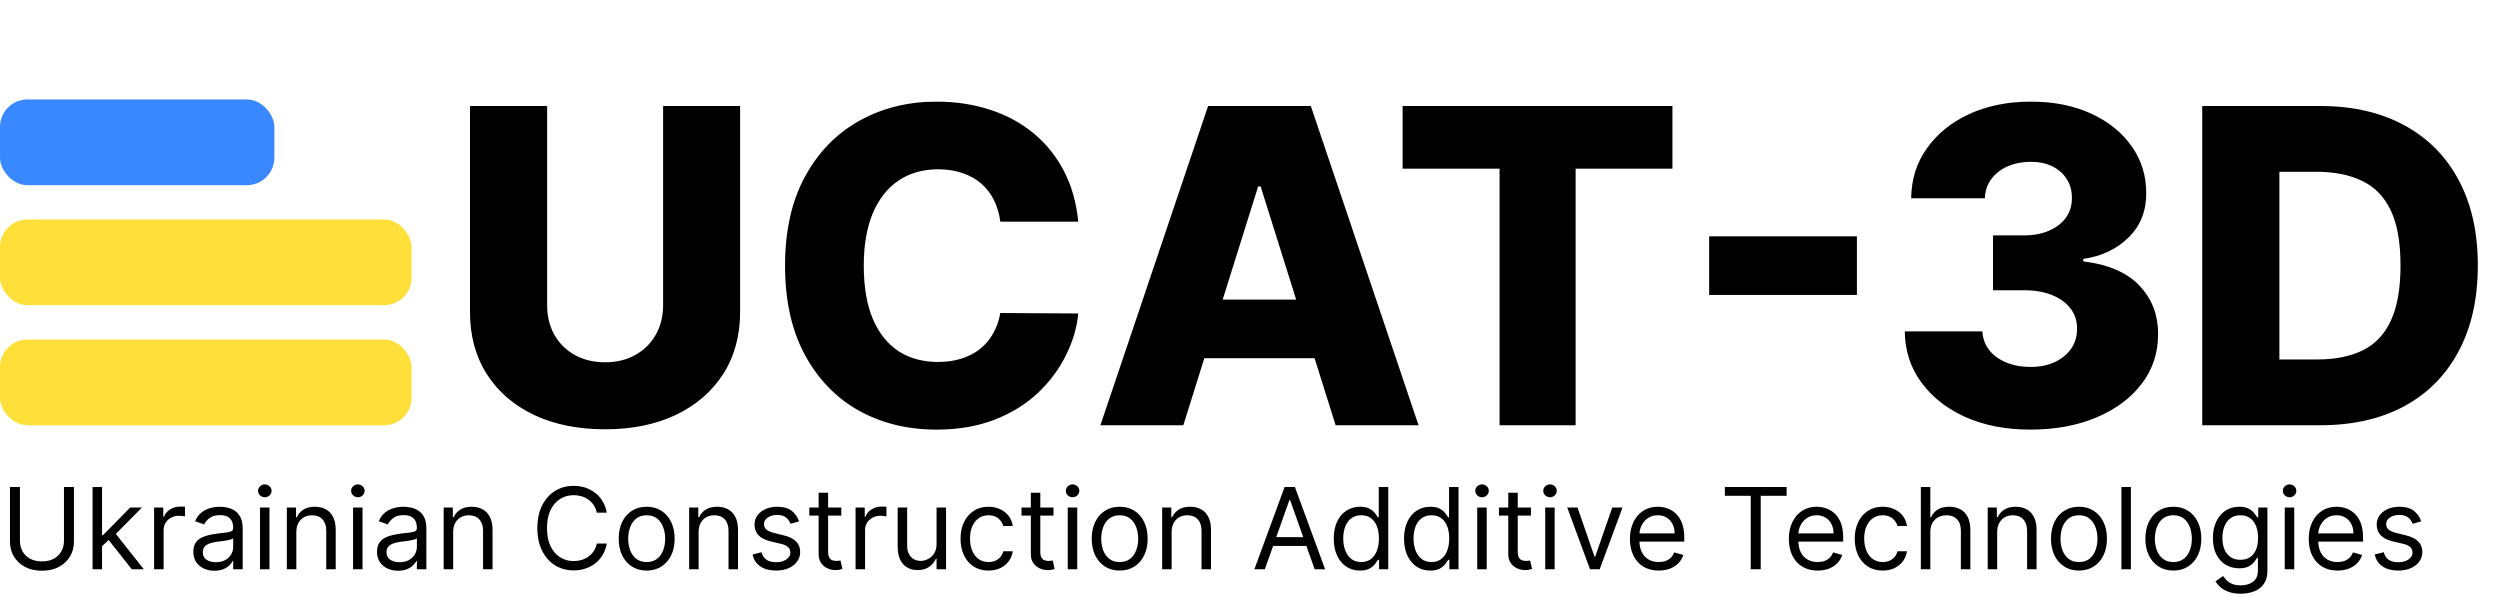 <svg width="729" height="174" viewBox="0 0 729 174" fill="none" xmlns="http://www.w3.org/2000/svg">
<path d="M193.364 30.909H215.818V90.954C215.818 97.894 214.167 103.939 210.864 109.091C207.561 114.212 202.955 118.182 197.045 121C191.136 123.788 184.273 125.182 176.455 125.182C168.545 125.182 161.636 123.788 155.727 121C149.818 118.182 145.227 114.212 141.955 109.091C138.682 103.939 137.045 97.894 137.045 90.954V30.909H159.545V89C159.545 92.212 160.242 95.076 161.636 97.591C163.061 100.106 165.045 102.076 167.591 103.5C170.136 104.924 173.091 105.636 176.455 105.636C179.818 105.636 182.758 104.924 185.273 103.5C187.818 102.076 189.803 100.106 191.227 97.591C192.652 95.076 193.364 92.212 193.364 89V30.909ZM314.42 64.636H291.693C291.39 62.303 290.769 60.197 289.83 58.318C288.89 56.439 287.648 54.833 286.102 53.5C284.557 52.167 282.723 51.151 280.602 50.455C278.511 49.727 276.193 49.364 273.648 49.364C269.133 49.364 265.239 50.47 261.966 52.682C258.723 54.894 256.223 58.091 254.466 62.273C252.739 66.454 251.875 71.515 251.875 77.454C251.875 83.636 252.754 88.818 254.511 93C256.299 97.151 258.799 100.288 262.011 102.409C265.254 104.5 269.087 105.545 273.511 105.545C275.996 105.545 278.254 105.227 280.284 104.591C282.345 103.955 284.148 103.03 285.693 101.818C287.269 100.576 288.557 99.076 289.557 97.318C290.587 95.53 291.299 93.515 291.693 91.273L314.42 91.409C314.027 95.53 312.83 99.591 310.83 103.591C308.86 107.591 306.148 111.242 302.693 114.545C299.239 117.818 295.027 120.424 290.057 122.364C285.117 124.303 279.451 125.273 273.057 125.273C264.633 125.273 257.087 123.424 250.42 119.727C243.784 116 238.542 110.576 234.693 103.455C230.845 96.333 228.92 87.667 228.92 77.454C228.92 67.212 230.875 58.53 234.784 51.409C238.693 44.288 243.981 38.879 250.648 35.182C257.314 31.485 264.784 29.636 273.057 29.636C278.693 29.636 283.905 30.424 288.693 32C293.481 33.545 297.693 35.818 301.33 38.818C304.966 41.788 307.92 45.439 310.193 49.773C312.466 54.106 313.875 59.061 314.42 64.636ZM345.057 124H320.875L352.284 30.909H382.239L413.648 124H389.466L367.602 54.364H366.875L345.057 124ZM341.83 87.364H392.375V104.455H341.83V87.364ZM409 49.182V30.909H487.682V49.182H459.455V124H437.273V49.182H409ZM541.477 68.909V86H498.386V68.909H541.477ZM592.023 125.273C584.932 125.273 578.644 124.061 573.159 121.636C567.705 119.182 563.402 115.803 560.25 111.5C557.098 107.197 555.492 102.242 555.432 96.636H578.068C578.159 98.667 578.811 100.47 580.023 102.045C581.235 103.591 582.886 104.803 584.977 105.682C587.068 106.561 589.447 107 592.114 107C594.78 107 597.129 106.53 599.159 105.591C601.22 104.621 602.826 103.303 603.977 101.636C605.129 99.939 605.689 98 605.659 95.818C605.689 93.636 605.068 91.697 603.795 90C602.523 88.303 600.72 86.985 598.386 86.046C596.083 85.106 593.356 84.636 590.205 84.636H581.159V68.636H590.205C592.962 68.636 595.386 68.182 597.477 67.273C599.598 66.364 601.25 65.091 602.432 63.455C603.614 61.788 604.189 59.879 604.159 57.727C604.189 55.636 603.689 53.803 602.659 52.227C601.659 50.621 600.25 49.379 598.432 48.5C596.644 47.621 594.568 47.182 592.205 47.182C589.72 47.182 587.462 47.621 585.432 48.5C583.432 49.379 581.841 50.621 580.659 52.227C579.477 53.833 578.856 55.697 578.795 57.818H557.295C557.356 52.273 558.902 47.394 561.932 43.182C564.962 38.939 569.083 35.621 574.295 33.227C579.538 30.833 585.508 29.636 592.205 29.636C598.871 29.636 604.735 30.803 609.795 33.136C614.856 35.47 618.795 38.651 621.614 42.682C624.432 46.682 625.841 51.212 625.841 56.273C625.871 61.515 624.159 65.833 620.705 69.227C617.28 72.621 612.871 74.712 607.477 75.5V76.227C614.689 77.076 620.129 79.409 623.795 83.227C627.492 87.046 629.326 91.818 629.295 97.546C629.295 102.939 627.705 107.727 624.523 111.909C621.371 116.061 616.977 119.333 611.341 121.727C605.735 124.091 599.295 125.273 592.023 125.273ZM676.58 124H642.17V30.909H676.534C686.019 30.909 694.186 32.773 701.034 36.5C707.913 40.197 713.216 45.53 716.943 52.5C720.67 59.439 722.534 67.742 722.534 77.409C722.534 87.106 720.67 95.439 716.943 102.409C713.246 109.379 707.958 114.727 701.08 118.455C694.201 122.152 686.034 124 676.58 124ZM664.67 104.818H675.716C680.928 104.818 685.337 103.939 688.943 102.182C692.58 100.394 695.322 97.5 697.17 93.5C699.049 89.47 699.989 84.106 699.989 77.409C699.989 70.712 699.049 65.379 697.17 61.409C695.292 57.409 692.519 54.53 688.852 52.773C685.216 50.985 680.731 50.091 675.398 50.091H664.67V104.818Z" fill="black"/>
<rect y="99" width="120" height="25" rx="8" fill="#FFDF39"/>
<rect y="64" width="120" height="25" rx="8" fill="#FFDF39"/>
<rect y="29" width="80" height="25" rx="8" fill="#3988FF"/>
<path d="M18.656 142H21.562V157.891C21.562 159.531 21.176 160.996 20.402 162.285C19.637 163.566 18.555 164.578 17.156 165.32C15.758 166.055 14.117 166.422 12.234 166.422C10.352 166.422 8.711 166.055 7.312 165.32C5.914 164.578 4.828 163.566 4.055 162.285C3.289 160.996 2.906 159.531 2.906 157.891V142H5.812V157.656C5.812 158.828 6.07 159.871 6.586 160.785C7.102 161.691 7.836 162.406 8.789 162.93C9.75 163.445 10.898 163.703 12.234 163.703C13.57 163.703 14.719 163.445 15.68 162.93C16.641 162.406 17.375 161.691 17.883 160.785C18.398 159.871 18.656 158.828 18.656 157.656V142ZM29.569 159.437L29.523 156.016H30.085L37.96 148H41.382L32.991 156.484H32.757L29.569 159.437ZM26.991 166V142H29.757V166H26.991ZM38.429 166L31.398 157.094L33.366 155.172L41.944 166H38.429ZM44.941 166V148H47.613V150.719H47.801C48.129 149.828 48.723 149.105 49.582 148.551C50.441 147.996 51.41 147.719 52.488 147.719C52.691 147.719 52.945 147.723 53.25 147.73C53.555 147.738 53.785 147.75 53.941 147.766V150.578C53.848 150.555 53.633 150.52 53.297 150.473C52.969 150.418 52.621 150.391 52.254 150.391C51.379 150.391 50.598 150.574 49.91 150.941C49.23 151.301 48.691 151.801 48.293 152.441C47.902 153.074 47.707 153.797 47.707 154.609V166H44.941ZM62.517 166.422C61.376 166.422 60.341 166.207 59.411 165.777C58.481 165.34 57.743 164.711 57.196 163.891C56.649 163.063 56.376 162.062 56.376 160.891C56.376 159.859 56.579 159.023 56.985 158.383C57.392 157.734 57.935 157.227 58.614 156.859C59.294 156.492 60.044 156.219 60.864 156.039C61.692 155.852 62.524 155.703 63.36 155.594C64.454 155.453 65.341 155.348 66.02 155.277C66.708 155.199 67.208 155.07 67.52 154.891C67.841 154.711 68.001 154.398 68.001 153.953V153.859C68.001 152.703 67.685 151.805 67.052 151.164C66.427 150.523 65.478 150.203 64.204 150.203C62.884 150.203 61.849 150.492 61.099 151.07C60.349 151.648 59.821 152.266 59.517 152.922L56.892 151.984C57.36 150.891 57.985 150.039 58.767 149.43C59.556 148.812 60.415 148.383 61.345 148.141C62.282 147.891 63.204 147.766 64.11 147.766C64.689 147.766 65.353 147.836 66.103 147.977C66.86 148.109 67.591 148.387 68.294 148.809C69.005 149.23 69.595 149.867 70.064 150.719C70.532 151.57 70.767 152.711 70.767 154.141V166H68.001V163.562H67.86C67.673 163.953 67.36 164.371 66.923 164.816C66.485 165.262 65.903 165.641 65.177 165.953C64.45 166.266 63.563 166.422 62.517 166.422ZM62.938 163.938C64.032 163.938 64.954 163.723 65.704 163.293C66.462 162.863 67.032 162.309 67.415 161.629C67.806 160.949 68.001 160.234 68.001 159.484V156.953C67.884 157.094 67.626 157.223 67.228 157.34C66.837 157.449 66.384 157.547 65.868 157.633C65.36 157.711 64.864 157.781 64.38 157.844C63.903 157.898 63.517 157.945 63.22 157.984C62.501 158.078 61.829 158.23 61.204 158.441C60.587 158.645 60.087 158.953 59.704 159.367C59.329 159.773 59.142 160.328 59.142 161.031C59.142 161.992 59.497 162.719 60.208 163.211C60.927 163.695 61.837 163.938 62.938 163.938ZM75.814 166V148H78.58V166H75.814ZM77.221 145C76.682 145 76.217 144.816 75.826 144.449C75.443 144.082 75.252 143.641 75.252 143.125C75.252 142.609 75.443 142.168 75.826 141.801C76.217 141.434 76.682 141.25 77.221 141.25C77.76 141.25 78.221 141.434 78.603 141.801C78.994 142.168 79.189 142.609 79.189 143.125C79.189 143.641 78.994 144.082 78.603 144.449C78.221 144.816 77.76 145 77.221 145ZM86.411 155.172V166H83.645V148H86.317V150.812H86.552C86.974 149.898 87.614 149.164 88.474 148.609C89.333 148.047 90.442 147.766 91.802 147.766C93.02 147.766 94.087 148.016 95.001 148.516C95.915 149.008 96.626 149.758 97.134 150.766C97.642 151.766 97.895 153.031 97.895 154.563V166H95.13V154.75C95.13 153.336 94.763 152.234 94.028 151.445C93.294 150.648 92.286 150.25 91.005 150.25C90.122 150.25 89.333 150.441 88.638 150.824C87.95 151.207 87.407 151.766 87.009 152.5C86.61 153.234 86.411 154.125 86.411 155.172ZM102.949 166V148H105.715V166H102.949ZM104.355 145C103.816 145 103.352 144.816 102.961 144.449C102.578 144.082 102.387 143.641 102.387 143.125C102.387 142.609 102.578 142.168 102.961 141.801C103.352 141.434 103.816 141.25 104.355 141.25C104.895 141.25 105.355 141.434 105.738 141.801C106.129 142.168 106.324 142.609 106.324 143.125C106.324 143.641 106.129 144.082 105.738 144.449C105.355 144.816 104.895 145 104.355 145ZM116.077 166.422C114.937 166.422 113.901 166.207 112.972 165.777C112.042 165.34 111.304 164.711 110.757 163.891C110.21 163.063 109.937 162.062 109.937 160.891C109.937 159.859 110.14 159.023 110.546 158.383C110.952 157.734 111.495 157.227 112.175 156.859C112.854 156.492 113.604 156.219 114.425 156.039C115.253 155.852 116.085 155.703 116.921 155.594C118.015 155.453 118.901 155.348 119.581 155.277C120.269 155.199 120.769 155.07 121.081 154.891C121.401 154.711 121.562 154.398 121.562 153.953V153.859C121.562 152.703 121.245 151.805 120.612 151.164C119.987 150.523 119.038 150.203 117.765 150.203C116.444 150.203 115.409 150.492 114.659 151.07C113.909 151.648 113.382 152.266 113.077 152.922L110.452 151.984C110.921 150.891 111.546 150.039 112.327 149.43C113.116 148.812 113.976 148.383 114.905 148.141C115.843 147.891 116.765 147.766 117.671 147.766C118.249 147.766 118.913 147.836 119.663 147.977C120.421 148.109 121.151 148.387 121.854 148.809C122.565 149.23 123.155 149.867 123.624 150.719C124.093 151.57 124.327 152.711 124.327 154.141V166H121.562V163.562H121.421C121.233 163.953 120.921 164.371 120.483 164.816C120.046 165.262 119.464 165.641 118.737 165.953C118.011 166.266 117.124 166.422 116.077 166.422ZM116.499 163.938C117.593 163.938 118.515 163.723 119.265 163.293C120.022 162.863 120.593 162.309 120.976 161.629C121.366 160.949 121.562 160.234 121.562 159.484V156.953C121.444 157.094 121.187 157.223 120.788 157.34C120.397 157.449 119.944 157.547 119.429 157.633C118.921 157.711 118.425 157.781 117.94 157.844C117.464 157.898 117.077 157.945 116.78 157.984C116.062 158.078 115.39 158.23 114.765 158.441C114.147 158.645 113.647 158.953 113.265 159.367C112.89 159.773 112.702 160.328 112.702 161.031C112.702 161.992 113.058 162.719 113.769 163.211C114.487 163.695 115.397 163.938 116.499 163.938ZM132.141 155.172V166H129.375V148H132.047V150.812H132.281C132.703 149.898 133.344 149.164 134.203 148.609C135.063 148.047 136.172 147.766 137.531 147.766C138.75 147.766 139.816 148.016 140.73 148.516C141.645 149.008 142.355 149.758 142.863 150.766C143.371 151.766 143.625 153.031 143.625 154.563V166H140.859V154.75C140.859 153.336 140.492 152.234 139.758 151.445C139.023 150.648 138.016 150.25 136.734 150.25C135.852 150.25 135.063 150.441 134.367 150.824C133.68 151.207 133.137 151.766 132.738 152.5C132.34 153.234 132.141 154.125 132.141 155.172ZM176.938 149.5H174.032C173.86 148.664 173.56 147.93 173.13 147.297C172.708 146.664 172.192 146.133 171.583 145.703C170.981 145.266 170.313 144.937 169.579 144.719C168.845 144.5 168.079 144.391 167.282 144.391C165.829 144.391 164.513 144.758 163.333 145.492C162.161 146.227 161.228 147.309 160.532 148.738C159.845 150.168 159.501 151.922 159.501 154C159.501 156.078 159.845 157.832 160.532 159.262C161.228 160.691 162.161 161.773 163.333 162.508C164.513 163.242 165.829 163.609 167.282 163.609C168.079 163.609 168.845 163.5 169.579 163.281C170.313 163.062 170.981 162.738 171.583 162.309C172.192 161.871 172.708 161.336 173.13 160.703C173.56 160.062 173.86 159.328 174.032 158.5H176.938C176.72 159.727 176.321 160.824 175.743 161.793C175.165 162.762 174.446 163.586 173.587 164.266C172.728 164.937 171.763 165.449 170.692 165.801C169.63 166.152 168.493 166.328 167.282 166.328C165.235 166.328 163.415 165.828 161.821 164.828C160.228 163.828 158.974 162.406 158.06 160.562C157.146 158.719 156.688 156.531 156.688 154C156.688 151.469 157.146 149.281 158.06 147.438C158.974 145.594 160.228 144.172 161.821 143.172C163.415 142.172 165.235 141.672 167.282 141.672C168.493 141.672 169.63 141.848 170.692 142.199C171.763 142.551 172.728 143.066 173.587 143.746C174.446 144.418 175.165 145.238 175.743 146.207C176.321 147.168 176.72 148.266 176.938 149.5ZM188.572 166.375C186.947 166.375 185.521 165.988 184.295 165.215C183.076 164.441 182.123 163.359 181.436 161.969C180.756 160.578 180.416 158.953 180.416 157.094C180.416 155.219 180.756 153.582 181.436 152.184C182.123 150.785 183.076 149.699 184.295 148.926C185.521 148.152 186.947 147.766 188.572 147.766C190.197 147.766 191.619 148.152 192.838 148.926C194.064 149.699 195.018 150.785 195.697 152.184C196.385 153.582 196.729 155.219 196.729 157.094C196.729 158.953 196.385 160.578 195.697 161.969C195.018 163.359 194.064 164.441 192.838 165.215C191.619 165.988 190.197 166.375 188.572 166.375ZM188.572 163.891C189.807 163.891 190.822 163.574 191.619 162.941C192.416 162.309 193.006 161.477 193.389 160.445C193.771 159.414 193.963 158.297 193.963 157.094C193.963 155.891 193.771 154.77 193.389 153.73C193.006 152.691 192.416 151.852 191.619 151.211C190.822 150.57 189.807 150.25 188.572 150.25C187.338 150.25 186.322 150.57 185.525 151.211C184.729 151.852 184.139 152.691 183.756 153.73C183.373 154.77 183.182 155.891 183.182 157.094C183.182 158.297 183.373 159.414 183.756 160.445C184.139 161.477 184.729 162.309 185.525 162.941C186.322 163.574 187.338 163.891 188.572 163.891ZM203.716 155.172V166H200.95V148H203.622V150.812H203.856C204.278 149.898 204.919 149.164 205.778 148.609C206.638 148.047 207.747 147.766 209.106 147.766C210.325 147.766 211.392 148.016 212.306 148.516C213.22 149.008 213.931 149.758 214.438 150.766C214.946 151.766 215.2 153.031 215.2 154.563V166H212.435V154.75C212.435 153.336 212.067 152.234 211.333 151.445C210.599 150.648 209.591 150.25 208.31 150.25C207.427 150.25 206.638 150.441 205.942 150.824C205.255 151.207 204.712 151.766 204.313 152.5C203.915 153.234 203.716 154.125 203.716 155.172ZM233.004 152.031L230.52 152.734C230.363 152.32 230.133 151.918 229.828 151.527C229.531 151.129 229.125 150.801 228.609 150.543C228.094 150.285 227.434 150.156 226.629 150.156C225.527 150.156 224.609 150.41 223.875 150.918C223.148 151.418 222.785 152.055 222.785 152.828C222.785 153.516 223.035 154.059 223.535 154.457C224.035 154.855 224.816 155.187 225.879 155.453L228.551 156.109C230.16 156.5 231.359 157.098 232.148 157.902C232.938 158.699 233.332 159.727 233.332 160.984C233.332 162.016 233.035 162.937 232.441 163.75C231.855 164.562 231.035 165.203 229.98 165.672C228.926 166.141 227.699 166.375 226.301 166.375C224.465 166.375 222.945 165.977 221.742 165.18C220.539 164.383 219.777 163.219 219.457 161.687L222.082 161.031C222.332 162 222.805 162.727 223.5 163.211C224.203 163.695 225.121 163.938 226.254 163.938C227.543 163.938 228.566 163.664 229.324 163.117C230.09 162.562 230.473 161.898 230.473 161.125C230.473 160.5 230.254 159.977 229.816 159.555C229.379 159.125 228.707 158.805 227.801 158.594L224.801 157.891C223.152 157.5 221.941 156.895 221.168 156.074C220.402 155.246 220.02 154.211 220.02 152.969C220.02 151.953 220.305 151.055 220.875 150.273C221.453 149.492 222.238 148.879 223.23 148.434C224.23 147.988 225.363 147.766 226.629 147.766C228.41 147.766 229.809 148.156 230.824 148.937C231.848 149.719 232.574 150.75 233.004 152.031ZM245.323 148V150.344H235.995V148H245.323ZM238.714 143.687H241.479V160.844C241.479 161.625 241.593 162.211 241.819 162.602C242.054 162.984 242.351 163.242 242.71 163.375C243.077 163.5 243.464 163.562 243.87 163.562C244.175 163.562 244.425 163.547 244.62 163.516C244.815 163.477 244.972 163.445 245.089 163.422L245.651 165.906C245.464 165.977 245.202 166.047 244.866 166.117C244.53 166.195 244.104 166.234 243.589 166.234C242.808 166.234 242.042 166.066 241.292 165.73C240.55 165.395 239.933 164.883 239.44 164.195C238.956 163.508 238.714 162.641 238.714 161.594V143.687ZM249.483 166V148H252.155V150.719H252.343C252.671 149.828 253.265 149.105 254.124 148.551C254.983 147.996 255.952 147.719 257.03 147.719C257.233 147.719 257.487 147.723 257.792 147.73C258.097 147.738 258.327 147.75 258.483 147.766V150.578C258.39 150.555 258.175 150.52 257.839 150.473C257.511 150.418 257.163 150.391 256.796 150.391C255.921 150.391 255.14 150.574 254.452 150.941C253.772 151.301 253.233 151.801 252.835 152.441C252.444 153.074 252.249 153.797 252.249 154.609V166H249.483ZM273.105 158.641V148H275.871V166H273.105V162.953H272.918C272.496 163.867 271.84 164.645 270.949 165.285C270.059 165.918 268.934 166.234 267.574 166.234C266.449 166.234 265.449 165.988 264.574 165.496C263.699 164.996 263.012 164.246 262.512 163.246C262.012 162.238 261.762 160.969 261.762 159.437V148H264.527V159.25C264.527 160.562 264.895 161.609 265.629 162.391C266.371 163.172 267.316 163.562 268.465 163.562C269.152 163.562 269.852 163.387 270.563 163.035C271.281 162.684 271.883 162.145 272.367 161.418C272.859 160.691 273.105 159.766 273.105 158.641ZM288.249 166.375C286.562 166.375 285.108 165.977 283.89 165.18C282.671 164.383 281.733 163.285 281.077 161.887C280.421 160.488 280.093 158.891 280.093 157.094C280.093 155.266 280.429 153.652 281.101 152.254C281.78 150.848 282.726 149.75 283.937 148.961C285.155 148.164 286.577 147.766 288.202 147.766C289.468 147.766 290.608 148 291.624 148.469C292.64 148.937 293.472 149.594 294.12 150.437C294.769 151.281 295.171 152.266 295.327 153.391H292.562C292.351 152.57 291.882 151.844 291.155 151.211C290.437 150.57 289.468 150.25 288.249 150.25C287.171 150.25 286.226 150.531 285.413 151.094C284.608 151.648 283.979 152.434 283.526 153.449C283.081 154.457 282.858 155.641 282.858 157C282.858 158.391 283.077 159.602 283.515 160.633C283.96 161.664 284.585 162.465 285.39 163.035C286.202 163.605 287.155 163.891 288.249 163.891C288.968 163.891 289.62 163.766 290.206 163.516C290.792 163.266 291.288 162.906 291.694 162.437C292.101 161.969 292.39 161.406 292.562 160.75H295.327C295.171 161.812 294.784 162.77 294.167 163.621C293.558 164.465 292.749 165.137 291.741 165.637C290.741 166.129 289.577 166.375 288.249 166.375ZM307.198 148V150.344H297.87V148H307.198ZM300.589 143.687H303.354V160.844C303.354 161.625 303.468 162.211 303.694 162.602C303.929 162.984 304.226 163.242 304.585 163.375C304.952 163.5 305.339 163.562 305.745 163.562C306.05 163.562 306.3 163.547 306.495 163.516C306.69 163.477 306.847 163.445 306.964 163.422L307.526 165.906C307.339 165.977 307.077 166.047 306.741 166.117C306.405 166.195 305.979 166.234 305.464 166.234C304.683 166.234 303.917 166.066 303.167 165.73C302.425 165.395 301.808 164.883 301.315 164.195C300.831 163.508 300.589 162.641 300.589 161.594V143.687ZM311.358 166V148H314.124V166H311.358ZM312.765 145C312.226 145 311.761 144.816 311.37 144.449C310.987 144.082 310.796 143.641 310.796 143.125C310.796 142.609 310.987 142.168 311.37 141.801C311.761 141.434 312.226 141.25 312.765 141.25C313.304 141.25 313.765 141.434 314.147 141.801C314.538 142.168 314.733 142.609 314.733 143.125C314.733 143.641 314.538 144.082 314.147 144.449C313.765 144.816 313.304 145 312.765 145ZM326.502 166.375C324.877 166.375 323.451 165.988 322.225 165.215C321.006 164.441 320.053 163.359 319.365 161.969C318.686 160.578 318.346 158.953 318.346 157.094C318.346 155.219 318.686 153.582 319.365 152.184C320.053 150.785 321.006 149.699 322.225 148.926C323.451 148.152 324.877 147.766 326.502 147.766C328.127 147.766 329.549 148.152 330.768 148.926C331.994 149.699 332.947 150.785 333.627 152.184C334.314 153.582 334.658 155.219 334.658 157.094C334.658 158.953 334.314 160.578 333.627 161.969C332.947 163.359 331.994 164.441 330.768 165.215C329.549 165.988 328.127 166.375 326.502 166.375ZM326.502 163.891C327.736 163.891 328.752 163.574 329.549 162.941C330.346 162.309 330.936 161.477 331.318 160.445C331.701 159.414 331.893 158.297 331.893 157.094C331.893 155.891 331.701 154.77 331.318 153.73C330.936 152.691 330.346 151.852 329.549 151.211C328.752 150.57 327.736 150.25 326.502 150.25C325.268 150.25 324.252 150.57 323.455 151.211C322.658 151.852 322.068 152.691 321.686 153.73C321.303 154.77 321.111 155.891 321.111 157.094C321.111 158.297 321.303 159.414 321.686 160.445C322.068 161.477 322.658 162.309 323.455 162.941C324.252 163.574 325.268 163.891 326.502 163.891ZM341.646 155.172V166H338.88V148H341.552V150.812H341.786C342.208 149.898 342.849 149.164 343.708 148.609C344.567 148.047 345.677 147.766 347.036 147.766C348.255 147.766 349.321 148.016 350.235 148.516C351.149 149.008 351.86 149.758 352.368 150.766C352.876 151.766 353.13 153.031 353.13 154.563V166H350.364V154.75C350.364 153.336 349.997 152.234 349.263 151.445C348.528 150.648 347.521 150.25 346.239 150.25C345.356 150.25 344.567 150.441 343.872 150.824C343.185 151.207 342.642 151.766 342.243 152.5C341.845 153.234 341.646 154.125 341.646 155.172ZM368.824 166H365.777L374.59 142H377.59L386.402 166H383.355L376.184 145.797H375.996L368.824 166ZM369.949 156.625H382.23V159.203H369.949V156.625ZM396.563 166.375C395.063 166.375 393.738 165.996 392.59 165.238C391.441 164.473 390.543 163.395 389.895 162.004C389.246 160.605 388.922 158.953 388.922 157.047C388.922 155.156 389.246 153.516 389.895 152.125C390.543 150.734 391.445 149.66 392.602 148.902C393.758 148.145 395.094 147.766 396.609 147.766C397.781 147.766 398.707 147.961 399.387 148.352C400.074 148.734 400.598 149.172 400.957 149.664C401.324 150.148 401.609 150.547 401.813 150.859H402.047V142H404.813V166H402.141V163.234H401.813C401.609 163.562 401.32 163.977 400.945 164.477C400.57 164.969 400.035 165.41 399.34 165.801C398.645 166.184 397.719 166.375 396.563 166.375ZM396.938 163.891C398.047 163.891 398.984 163.602 399.75 163.023C400.516 162.437 401.098 161.629 401.496 160.598C401.895 159.559 402.094 158.359 402.094 157C402.094 155.656 401.898 154.48 401.508 153.473C401.117 152.457 400.539 151.668 399.773 151.105C399.008 150.535 398.063 150.25 396.938 150.25C395.766 150.25 394.789 150.551 394.008 151.152C393.234 151.746 392.652 152.555 392.262 153.578C391.879 154.594 391.688 155.734 391.688 157C391.688 158.281 391.883 159.445 392.273 160.492C392.672 161.531 393.258 162.359 394.031 162.977C394.813 163.586 395.781 163.891 396.938 163.891ZM417.059 166.375C415.559 166.375 414.234 165.996 413.086 165.238C411.938 164.473 411.039 163.395 410.391 162.004C409.742 160.605 409.418 158.953 409.418 157.047C409.418 155.156 409.742 153.516 410.391 152.125C411.039 150.734 411.941 149.66 413.098 148.902C414.254 148.145 415.59 147.766 417.105 147.766C418.277 147.766 419.203 147.961 419.883 148.352C420.57 148.734 421.094 149.172 421.453 149.664C421.82 150.148 422.105 150.547 422.309 150.859H422.543V142H425.309V166H422.637V163.234H422.309C422.105 163.562 421.816 163.977 421.441 164.477C421.066 164.969 420.531 165.41 419.836 165.801C419.141 166.184 418.215 166.375 417.059 166.375ZM417.434 163.891C418.543 163.891 419.48 163.602 420.246 163.023C421.012 162.437 421.594 161.629 421.992 160.598C422.391 159.559 422.59 158.359 422.59 157C422.59 155.656 422.395 154.48 422.004 153.473C421.613 152.457 421.035 151.668 420.27 151.105C419.504 150.535 418.559 150.25 417.434 150.25C416.262 150.25 415.285 150.551 414.504 151.152C413.73 151.746 413.148 152.555 412.758 153.578C412.375 154.594 412.184 155.734 412.184 157C412.184 158.281 412.379 159.445 412.77 160.492C413.168 161.531 413.754 162.359 414.527 162.977C415.309 163.586 416.277 163.891 417.434 163.891ZM430.758 166V148H433.523V166H430.758ZM432.164 145C431.625 145 431.16 144.816 430.77 144.449C430.387 144.082 430.195 143.641 430.195 143.125C430.195 142.609 430.387 142.168 430.77 141.801C431.16 141.434 431.625 141.25 432.164 141.25C432.703 141.25 433.164 141.434 433.547 141.801C433.938 142.168 434.133 142.609 434.133 143.125C434.133 143.641 433.938 144.082 433.547 144.449C433.164 144.816 432.703 145 432.164 145ZM446.417 148V150.344H437.089V148H446.417ZM439.808 143.687H442.573V160.844C442.573 161.625 442.687 162.211 442.913 162.602C443.147 162.984 443.444 163.242 443.804 163.375C444.171 163.5 444.558 163.562 444.964 163.562C445.269 163.562 445.519 163.547 445.714 163.516C445.909 163.477 446.065 163.445 446.183 163.422L446.745 165.906C446.558 165.977 446.296 166.047 445.96 166.117C445.624 166.195 445.198 166.234 444.683 166.234C443.901 166.234 443.136 166.066 442.386 165.73C441.644 165.395 441.026 164.883 440.534 164.195C440.05 163.508 439.808 162.641 439.808 161.594V143.687ZM450.577 166V148H453.343V166H450.577ZM451.983 145C451.444 145 450.979 144.816 450.589 144.449C450.206 144.082 450.015 143.641 450.015 143.125C450.015 142.609 450.206 142.168 450.589 141.801C450.979 141.434 451.444 141.25 451.983 141.25C452.522 141.25 452.983 141.434 453.366 141.801C453.757 142.168 453.952 142.609 453.952 143.125C453.952 143.641 453.757 144.082 453.366 144.449C452.983 144.816 452.522 145 451.983 145ZM473.127 148L466.471 166H463.658L457.002 148H460.002L464.971 162.344H465.158L470.127 148H473.127ZM483.68 166.375C481.945 166.375 480.449 165.992 479.191 165.227C477.941 164.453 476.977 163.375 476.297 161.992C475.625 160.602 475.289 158.984 475.289 157.141C475.289 155.297 475.625 153.672 476.297 152.266C476.977 150.852 477.922 149.75 479.133 148.961C480.352 148.164 481.773 147.766 483.398 147.766C484.336 147.766 485.262 147.922 486.176 148.234C487.09 148.547 487.922 149.055 488.672 149.758C489.422 150.453 490.02 151.375 490.465 152.523C490.91 153.672 491.133 155.086 491.133 156.766V157.937H477.258V155.547H488.32C488.32 154.531 488.117 153.625 487.711 152.828C487.313 152.031 486.742 151.402 486 150.941C485.266 150.48 484.398 150.25 483.398 150.25C482.297 150.25 481.344 150.523 480.539 151.07C479.742 151.609 479.129 152.312 478.699 153.18C478.27 154.047 478.055 154.977 478.055 155.969V157.563C478.055 158.922 478.289 160.074 478.758 161.02C479.234 161.957 479.895 162.672 480.738 163.164C481.582 163.648 482.563 163.891 483.68 163.891C484.406 163.891 485.063 163.789 485.648 163.586C486.242 163.375 486.754 163.063 487.184 162.648C487.613 162.227 487.945 161.703 488.18 161.078L490.852 161.828C490.57 162.734 490.098 163.531 489.434 164.219C488.77 164.898 487.949 165.43 486.973 165.812C485.996 166.188 484.898 166.375 483.68 166.375ZM502.975 144.578V142H520.975V144.578H513.428V166H510.521V144.578H502.975ZM530.021 166.375C528.287 166.375 526.791 165.992 525.533 165.227C524.283 164.453 523.318 163.375 522.639 161.992C521.967 160.602 521.631 158.984 521.631 157.141C521.631 155.297 521.967 153.672 522.639 152.266C523.318 150.852 524.264 149.75 525.475 148.961C526.693 148.164 528.115 147.766 529.74 147.766C530.678 147.766 531.604 147.922 532.518 148.234C533.432 148.547 534.264 149.055 535.014 149.758C535.764 150.453 536.361 151.375 536.807 152.523C537.252 153.672 537.475 155.086 537.475 156.766V157.937H523.6V155.547H534.662C534.662 154.531 534.459 153.625 534.053 152.828C533.654 152.031 533.084 151.402 532.342 150.941C531.607 150.48 530.74 150.25 529.74 150.25C528.639 150.25 527.686 150.523 526.881 151.07C526.084 151.609 525.471 152.312 525.041 153.18C524.611 154.047 524.396 154.977 524.396 155.969V157.563C524.396 158.922 524.631 160.074 525.1 161.02C525.576 161.957 526.236 162.672 527.08 163.164C527.924 163.648 528.904 163.891 530.021 163.891C530.748 163.891 531.404 163.789 531.99 163.586C532.584 163.375 533.096 163.063 533.525 162.648C533.955 162.227 534.287 161.703 534.521 161.078L537.193 161.828C536.912 162.734 536.439 163.531 535.775 164.219C535.111 164.898 534.291 165.43 533.314 165.812C532.338 166.188 531.24 166.375 530.021 166.375ZM548.994 166.375C547.307 166.375 545.854 165.977 544.635 165.18C543.416 164.383 542.479 163.285 541.822 161.887C541.166 160.488 540.838 158.891 540.838 157.094C540.838 155.266 541.174 153.652 541.846 152.254C542.525 150.848 543.471 149.75 544.682 148.961C545.9 148.164 547.322 147.766 548.947 147.766C550.213 147.766 551.354 148 552.369 148.469C553.385 148.937 554.217 149.594 554.865 150.437C555.514 151.281 555.916 152.266 556.072 153.391H553.307C553.096 152.57 552.627 151.844 551.9 151.211C551.182 150.57 550.213 150.25 548.994 150.25C547.916 150.25 546.971 150.531 546.158 151.094C545.354 151.648 544.725 152.434 544.271 153.449C543.826 154.457 543.604 155.641 543.604 157C543.604 158.391 543.822 159.602 544.26 160.633C544.705 161.664 545.33 162.465 546.135 163.035C546.947 163.605 547.9 163.891 548.994 163.891C549.713 163.891 550.365 163.766 550.951 163.516C551.537 163.266 552.033 162.906 552.439 162.437C552.846 161.969 553.135 161.406 553.307 160.75H556.072C555.916 161.812 555.529 162.77 554.912 163.621C554.303 164.465 553.494 165.137 552.486 165.637C551.486 166.129 550.322 166.375 548.994 166.375ZM562.881 155.172V166H560.115V142H562.881V150.812H563.115C563.537 149.883 564.17 149.145 565.014 148.598C565.865 148.043 566.998 147.766 568.412 147.766C569.639 147.766 570.713 148.012 571.635 148.504C572.557 148.988 573.271 149.734 573.779 150.742C574.295 151.742 574.553 153.016 574.553 154.563V166H571.787V154.75C571.787 153.32 571.416 152.215 570.674 151.434C569.939 150.645 568.92 150.25 567.615 150.25C566.709 150.25 565.896 150.441 565.178 150.824C564.467 151.207 563.904 151.766 563.49 152.5C563.084 153.234 562.881 154.125 562.881 155.172ZM582.378 155.172V166H579.612V148H582.284V150.812H582.519C582.94 149.898 583.581 149.164 584.44 148.609C585.3 148.047 586.409 147.766 587.769 147.766C588.987 147.766 590.054 148.016 590.968 148.516C591.882 149.008 592.593 149.758 593.101 150.766C593.608 151.766 593.862 153.031 593.862 154.563V166H591.097V154.75C591.097 153.336 590.729 152.234 589.995 151.445C589.261 150.648 588.253 150.25 586.972 150.25C586.089 150.25 585.3 150.441 584.604 150.824C583.917 151.207 583.374 151.766 582.976 152.5C582.577 153.234 582.378 154.125 582.378 155.172ZM606.229 166.375C604.604 166.375 603.178 165.988 601.951 165.215C600.732 164.441 599.779 163.359 599.092 161.969C598.412 160.578 598.072 158.953 598.072 157.094C598.072 155.219 598.412 153.582 599.092 152.184C599.779 150.785 600.732 149.699 601.951 148.926C603.178 148.152 604.604 147.766 606.229 147.766C607.854 147.766 609.275 148.152 610.494 148.926C611.721 149.699 612.674 150.785 613.354 152.184C614.041 153.582 614.385 155.219 614.385 157.094C614.385 158.953 614.041 160.578 613.354 161.969C612.674 163.359 611.721 164.441 610.494 165.215C609.275 165.988 607.854 166.375 606.229 166.375ZM606.229 163.891C607.463 163.891 608.479 163.574 609.275 162.941C610.072 162.309 610.662 161.477 611.045 160.445C611.428 159.414 611.619 158.297 611.619 157.094C611.619 155.891 611.428 154.77 611.045 153.73C610.662 152.691 610.072 151.852 609.275 151.211C608.479 150.57 607.463 150.25 606.229 150.25C604.994 150.25 603.979 150.57 603.182 151.211C602.385 151.852 601.795 152.691 601.412 153.73C601.029 154.77 600.838 155.891 600.838 157.094C600.838 158.297 601.029 159.414 601.412 160.445C601.795 161.477 602.385 162.309 603.182 162.941C603.979 163.574 604.994 163.891 606.229 163.891ZM621.372 142V166H618.606V142H621.372ZM633.75 166.375C632.125 166.375 630.699 165.988 629.473 165.215C628.254 164.441 627.301 163.359 626.613 161.969C625.934 160.578 625.594 158.953 625.594 157.094C625.594 155.219 625.934 153.582 626.613 152.184C627.301 150.785 628.254 149.699 629.473 148.926C630.699 148.152 632.125 147.766 633.75 147.766C635.375 147.766 636.797 148.152 638.016 148.926C639.242 149.699 640.195 150.785 640.875 152.184C641.563 153.582 641.906 155.219 641.906 157.094C641.906 158.953 641.563 160.578 640.875 161.969C640.195 163.359 639.242 164.441 638.016 165.215C636.797 165.988 635.375 166.375 633.75 166.375ZM633.75 163.891C634.984 163.891 636 163.574 636.797 162.941C637.594 162.309 638.184 161.477 638.566 160.445C638.949 159.414 639.141 158.297 639.141 157.094C639.141 155.891 638.949 154.77 638.566 153.73C638.184 152.691 637.594 151.852 636.797 151.211C636 150.57 634.984 150.25 633.75 150.25C632.516 150.25 631.5 150.57 630.703 151.211C629.906 151.852 629.316 152.691 628.934 153.73C628.551 154.77 628.359 155.891 628.359 157.094C628.359 158.297 628.551 159.414 628.934 160.445C629.316 161.477 629.906 162.309 630.703 162.941C631.5 163.574 632.516 163.891 633.75 163.891ZM653.394 173.125C652.058 173.125 650.909 172.953 649.948 172.609C648.987 172.273 648.187 171.828 647.546 171.273C646.913 170.727 646.409 170.141 646.034 169.516L648.237 167.969C648.487 168.297 648.804 168.672 649.187 169.094C649.569 169.523 650.093 169.895 650.757 170.207C651.429 170.527 652.308 170.687 653.394 170.687C654.847 170.687 656.046 170.336 656.991 169.633C657.937 168.93 658.409 167.828 658.409 166.328V162.672H658.175C657.972 163 657.683 163.406 657.308 163.891C656.94 164.367 656.409 164.793 655.714 165.168C655.026 165.535 654.097 165.719 652.925 165.719C651.472 165.719 650.167 165.375 649.011 164.688C647.862 164 646.952 163 646.28 161.687C645.616 160.375 645.284 158.781 645.284 156.906C645.284 155.062 645.608 153.457 646.257 152.09C646.905 150.715 647.808 149.652 648.964 148.902C650.12 148.145 651.456 147.766 652.972 147.766C654.144 147.766 655.073 147.961 655.761 148.352C656.456 148.734 656.987 149.172 657.354 149.664C657.729 150.148 658.019 150.547 658.222 150.859H658.503V148H661.175V166.516C661.175 168.062 660.823 169.32 660.12 170.289C659.425 171.266 658.487 171.98 657.308 172.434C656.136 172.895 654.831 173.125 653.394 173.125ZM653.3 163.234C654.409 163.234 655.347 162.98 656.112 162.473C656.878 161.965 657.46 161.234 657.858 160.281C658.257 159.328 658.456 158.187 658.456 156.859C658.456 155.562 658.261 154.418 657.87 153.426C657.479 152.434 656.901 151.656 656.136 151.094C655.37 150.531 654.425 150.25 653.3 150.25C652.128 150.25 651.151 150.547 650.37 151.141C649.597 151.734 649.015 152.531 648.624 153.531C648.241 154.531 648.05 155.641 648.05 156.859C648.05 158.109 648.245 159.215 648.636 160.176C649.034 161.129 649.62 161.879 650.394 162.426C651.175 162.965 652.144 163.234 653.3 163.234ZM666.237 166V148H669.003V166H666.237ZM667.644 145C667.104 145 666.64 144.816 666.249 144.449C665.866 144.082 665.675 143.641 665.675 143.125C665.675 142.609 665.866 142.168 666.249 141.801C666.64 141.434 667.104 141.25 667.644 141.25C668.183 141.25 668.644 141.434 669.026 141.801C669.417 142.168 669.612 142.609 669.612 143.125C669.612 143.641 669.417 144.082 669.026 144.449C668.644 144.816 668.183 145 667.644 145ZM681.615 166.375C679.881 166.375 678.385 165.992 677.127 165.227C675.877 164.453 674.912 163.375 674.232 161.992C673.561 160.602 673.225 158.984 673.225 157.141C673.225 155.297 673.561 153.672 674.232 152.266C674.912 150.852 675.857 149.75 677.068 148.961C678.287 148.164 679.709 147.766 681.334 147.766C682.271 147.766 683.197 147.922 684.111 148.234C685.025 148.547 685.857 149.055 686.607 149.758C687.357 150.453 687.955 151.375 688.4 152.523C688.846 153.672 689.068 155.086 689.068 156.766V157.937H675.193V155.547H686.256C686.256 154.531 686.053 153.625 685.646 152.828C685.248 152.031 684.678 151.402 683.936 150.941C683.201 150.48 682.334 150.25 681.334 150.25C680.232 150.25 679.279 150.523 678.475 151.07C677.678 151.609 677.064 152.312 676.635 153.18C676.205 154.047 675.99 154.977 675.99 155.969V157.563C675.99 158.922 676.225 160.074 676.693 161.02C677.17 161.957 677.83 162.672 678.674 163.164C679.518 163.648 680.498 163.891 681.615 163.891C682.342 163.891 682.998 163.789 683.584 163.586C684.178 163.375 684.689 163.063 685.119 162.648C685.549 162.227 685.881 161.703 686.115 161.078L688.787 161.828C688.506 162.734 688.033 163.531 687.369 164.219C686.705 164.898 685.885 165.43 684.908 165.812C683.932 166.188 682.834 166.375 681.615 166.375ZM706.025 152.031L703.541 152.734C703.385 152.32 703.154 151.918 702.85 151.527C702.553 151.129 702.146 150.801 701.631 150.543C701.115 150.285 700.455 150.156 699.65 150.156C698.549 150.156 697.631 150.41 696.896 150.918C696.17 151.418 695.807 152.055 695.807 152.828C695.807 153.516 696.057 154.059 696.557 154.457C697.057 154.855 697.838 155.187 698.9 155.453L701.572 156.109C703.182 156.5 704.381 157.098 705.17 157.902C705.959 158.699 706.354 159.727 706.354 160.984C706.354 162.016 706.057 162.937 705.463 163.75C704.877 164.562 704.057 165.203 703.002 165.672C701.947 166.141 700.721 166.375 699.322 166.375C697.486 166.375 695.967 165.977 694.764 165.18C693.561 164.383 692.799 163.219 692.479 161.687L695.104 161.031C695.354 162 695.826 162.727 696.521 163.211C697.225 163.695 698.143 163.938 699.275 163.938C700.564 163.938 701.588 163.664 702.346 163.117C703.111 162.562 703.494 161.898 703.494 161.125C703.494 160.5 703.275 159.977 702.838 159.555C702.4 159.125 701.729 158.805 700.822 158.594L697.822 157.891C696.174 157.5 694.963 156.895 694.189 156.074C693.424 155.246 693.041 154.211 693.041 152.969C693.041 151.953 693.326 151.055 693.896 150.273C694.475 149.492 695.26 148.879 696.252 148.434C697.252 147.988 698.385 147.766 699.65 147.766C701.432 147.766 702.83 148.156 703.846 148.937C704.869 149.719 705.596 150.75 706.025 152.031Z" fill="black"/>
</svg>
